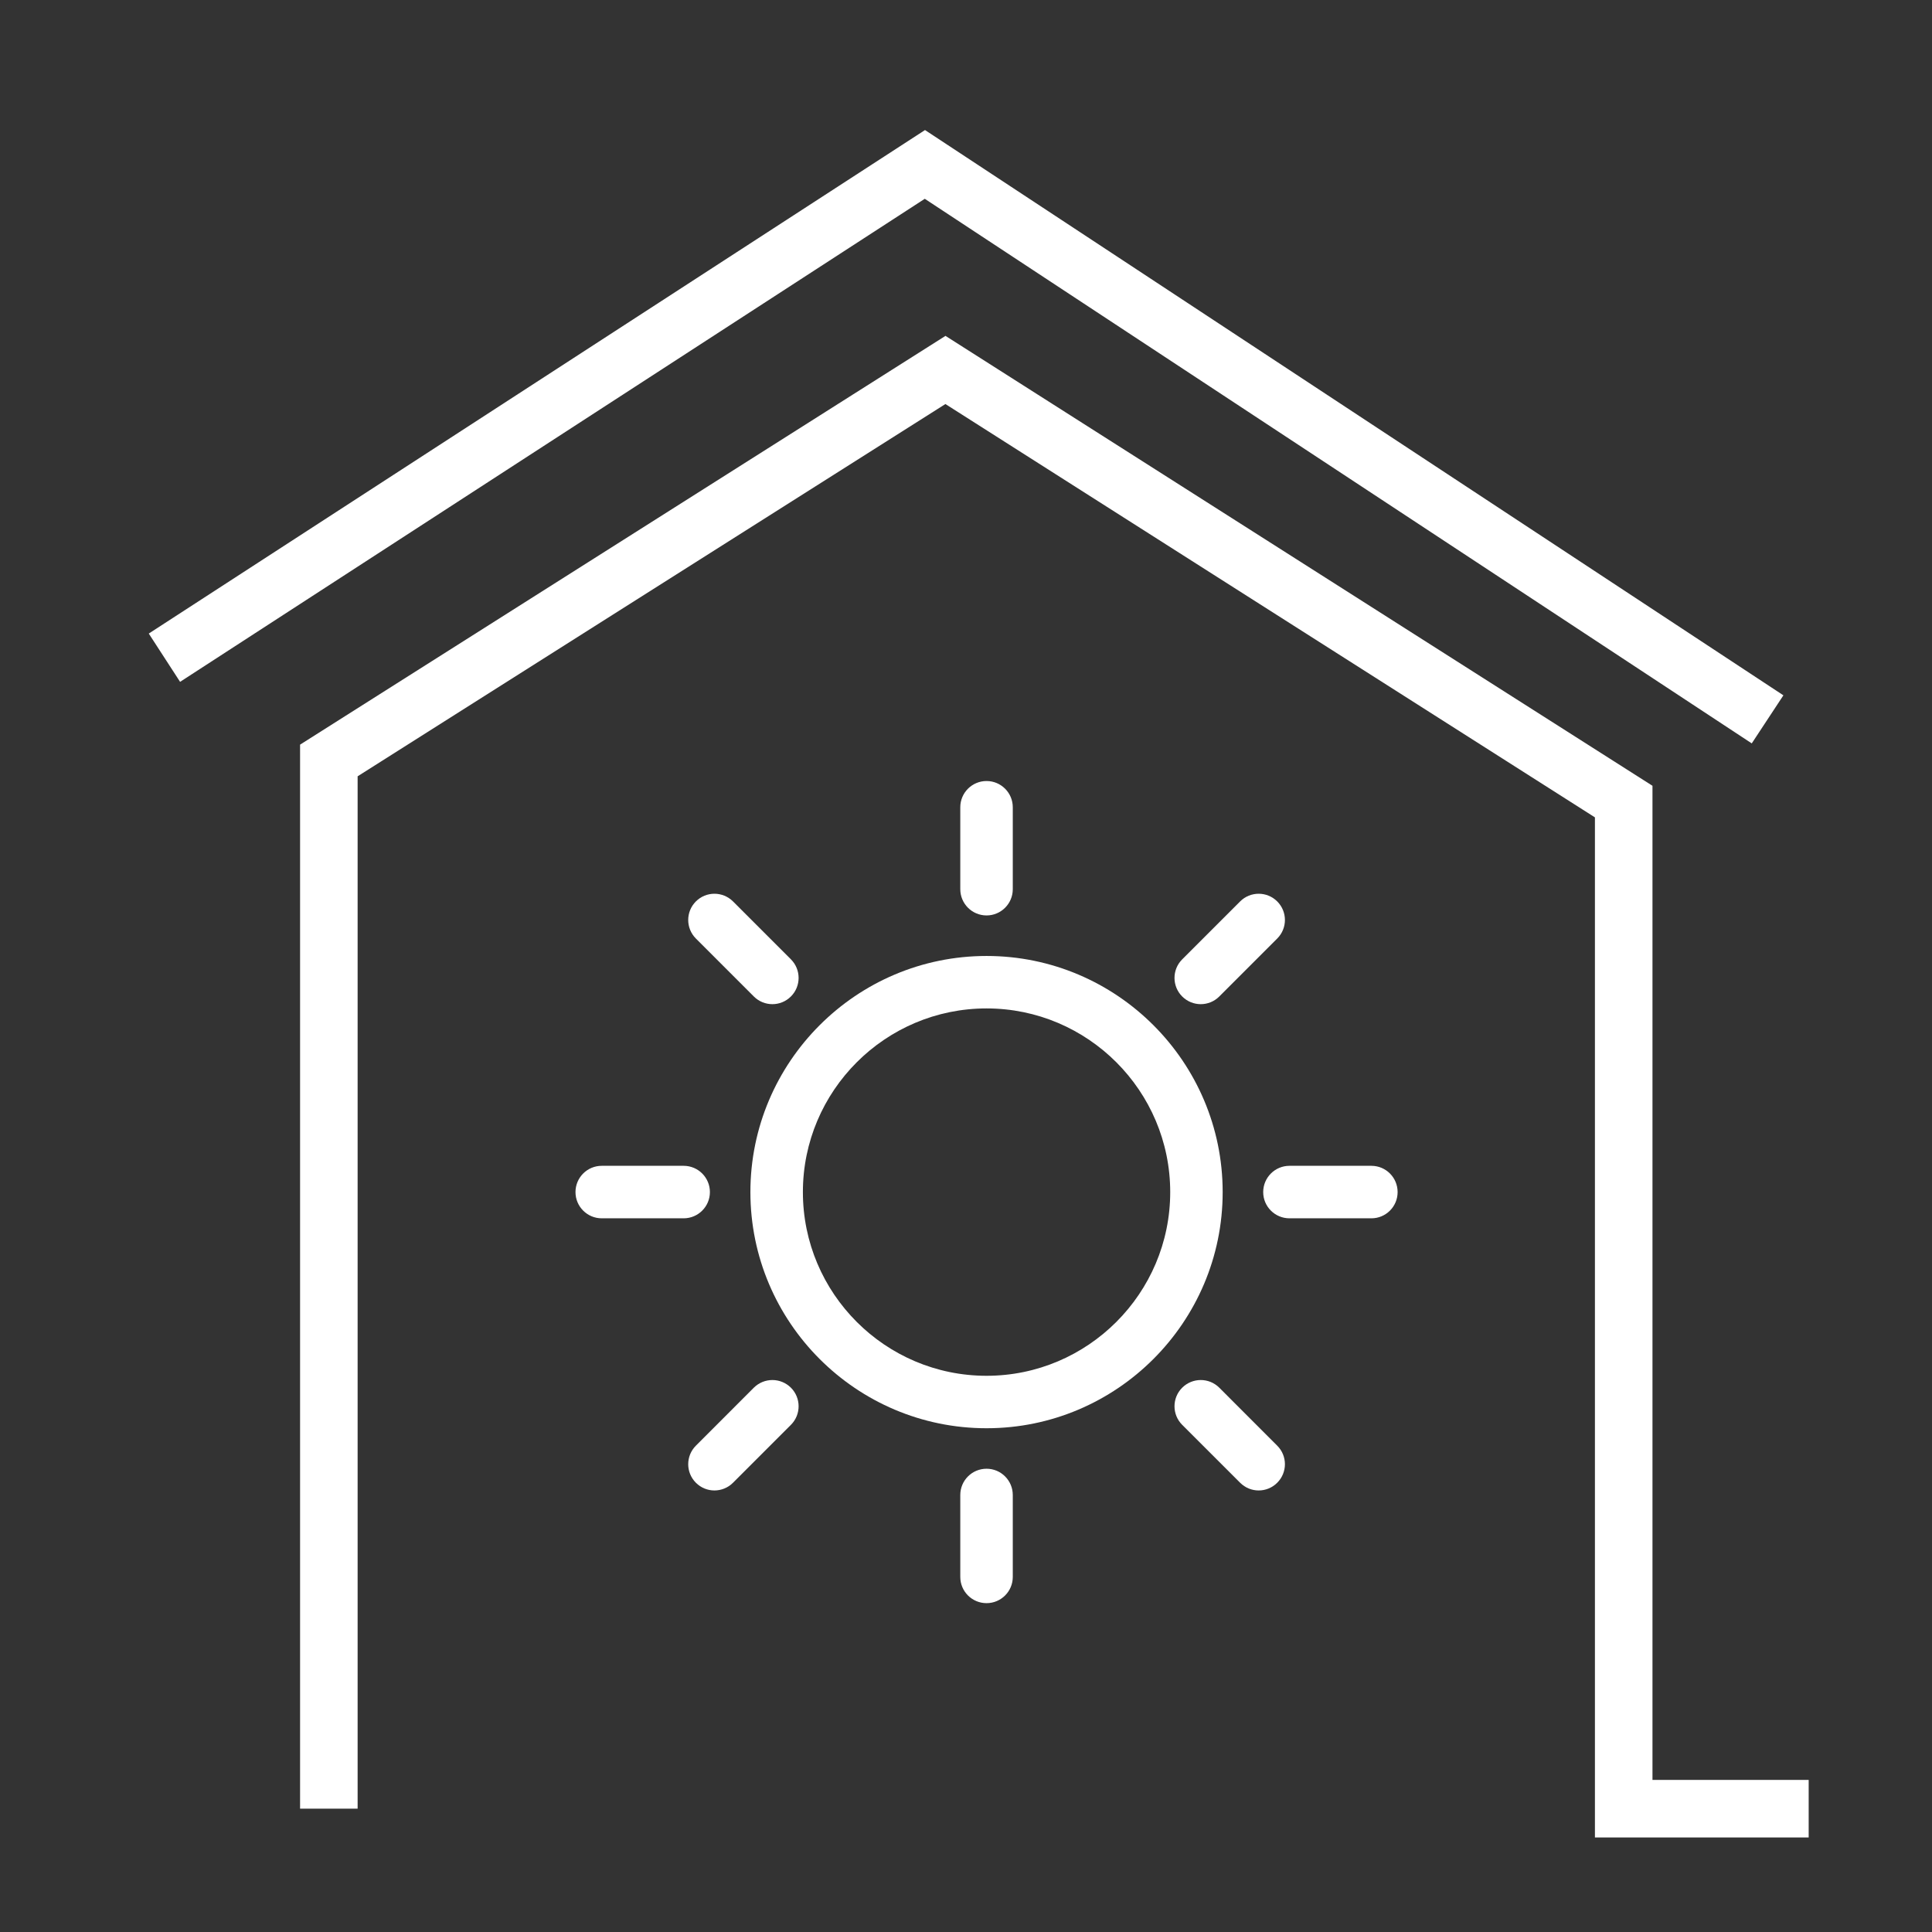 <svg width="47" height="47" viewBox="0 0 47 47" fill="none" xmlns="http://www.w3.org/2000/svg">
<rect x="0" y="0" width="47" height="47" fill="#333333" stroke="none"/>
<path d="M44 44H39.5V19.5L23 9L8 18.5V44" stroke="white" stroke-width="1.4"/>
<path d="M43 17.5L22.5 4L4 16" stroke="white" stroke-width="1.4"/>
<g clip-path="url(#clip0_323_961)">
<path d="M24 23.256C20.832 23.256 18.255 25.833 18.255 29C18.255 32.168 20.832 34.745 24 34.745C27.167 34.745 29.744 32.168 29.744 29C29.744 25.833 27.167 23.256 24 23.256ZM24 33.469C21.536 33.469 19.532 31.464 19.532 29C19.532 26.537 21.536 24.532 24 24.532C26.463 24.532 28.468 26.537 28.468 29C28.468 31.464 26.463 33.469 24 33.469Z" fill="white"/>
<path d="M24 22.27C24.352 22.27 24.638 21.984 24.638 21.632V19.638C24.638 19.286 24.352 19 24 19C23.647 19 23.361 19.286 23.361 19.638V21.631C23.361 21.984 23.647 22.27 24 22.27Z" fill="white"/>
<path d="M24 35.73C23.647 35.73 23.361 36.016 23.361 36.369V38.362C23.361 38.715 23.647 39 24 39C24.352 39 24.638 38.715 24.638 38.362V36.369C24.638 36.016 24.352 35.73 24 35.73Z" fill="white"/>
<path d="M18.338 24.241C18.588 24.491 18.992 24.491 19.241 24.241C19.49 23.992 19.49 23.588 19.241 23.338L17.832 21.929C17.582 21.68 17.178 21.68 16.929 21.929C16.68 22.178 16.68 22.582 16.929 22.832L18.338 24.241Z" fill="white"/>
<path d="M29.662 33.759C29.413 33.51 29.009 33.51 28.759 33.759C28.51 34.008 28.51 34.413 28.759 34.662L30.169 36.071C30.418 36.321 30.822 36.321 31.071 36.071C31.321 35.822 31.321 35.418 31.071 35.169L29.662 33.759Z" fill="white"/>
<path d="M17.27 29C17.27 28.647 16.984 28.361 16.632 28.361H14.638C14.286 28.361 14 28.647 14 29C14 29.352 14.286 29.638 14.638 29.638H16.631C16.984 29.638 17.27 29.352 17.27 29Z" fill="white"/>
<path d="M33.362 28.361H31.369C31.016 28.361 30.73 28.647 30.73 29C30.73 29.352 31.016 29.638 31.369 29.638H33.362C33.715 29.638 34 29.352 34 29C34 28.647 33.715 28.361 33.362 28.361Z" fill="white"/>
<path d="M18.338 33.759L16.929 35.169C16.68 35.418 16.68 35.822 16.929 36.071C17.178 36.321 17.582 36.321 17.832 36.071L19.241 34.662C19.49 34.413 19.49 34.008 19.241 33.759C18.992 33.51 18.588 33.51 18.338 33.759Z" fill="white"/>
<path d="M29.662 24.241L31.071 22.832C31.321 22.583 31.321 22.178 31.071 21.929C30.822 21.68 30.418 21.68 30.169 21.929L28.759 23.339C28.51 23.588 28.51 23.992 28.759 24.241C29.009 24.491 29.413 24.491 29.662 24.241Z" fill="white"/>
</g>
<defs>
<clipPath id="clip0_323_961">
<rect width="20" height="20" fill="white" transform="translate(14 19)"/>
</clipPath>
</defs>
</svg>
